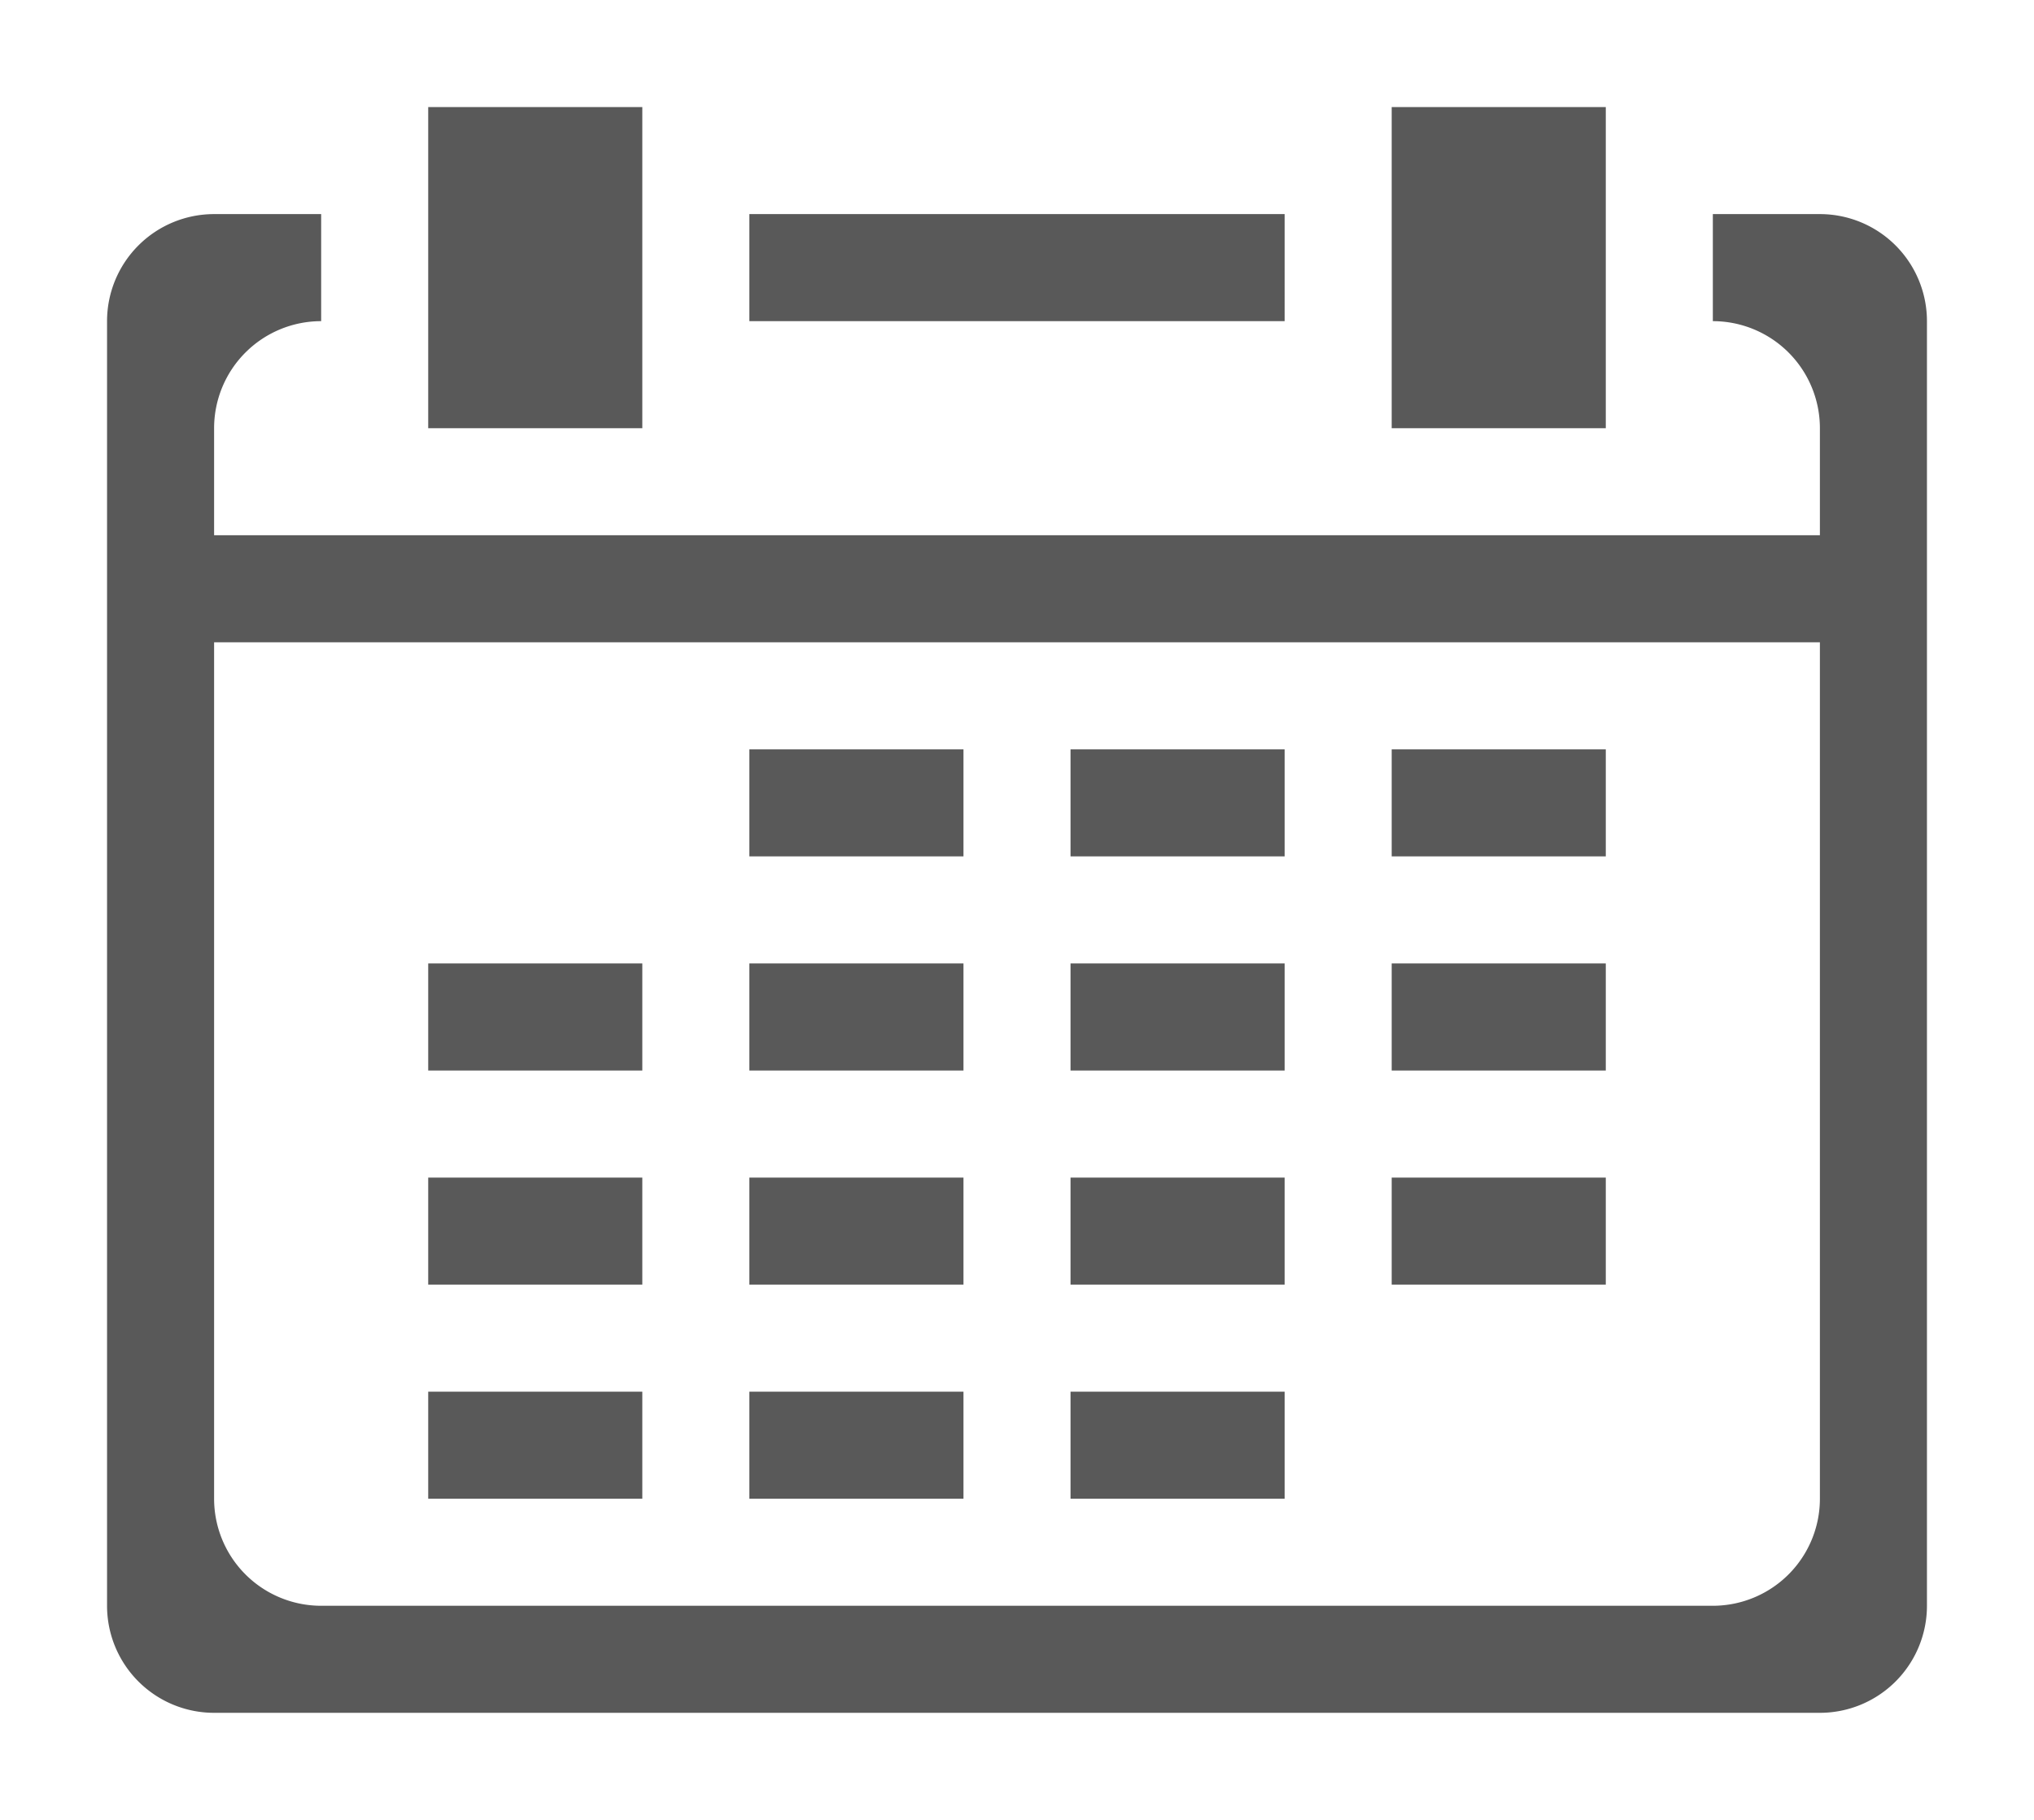<svg xmlns="http://www.w3.org/2000/svg" width="19" height="17" viewBox="0 0 19 17">
  <defs>
    <style>
      .cls-1 {
        fill: #595959;
        fill-rule: evenodd;
      }
    </style>
  </defs>
  <path class="cls-1" d="M17,16H2a1,1,0,0,1-1-1V3A1,1,0,0,1,2,2H3V3A1,1,0,0,0,2,4V5H17V4a1,1,0,0,0-1-1V2h1a1,1,0,0,1,1,1V15A1,1,0,0,1,17,16ZM17,6H2v8a1,1,0,0,0,1,1H16a1,1,0,0,0,1-1V6ZM12,3H7V2h5V3Z"/>
  <path class="cls-1" d="M4,1H6V4H4V1Zm9,0h2V4H13V1Zm0,6h2V8H13V7ZM10,7h2V8H10V7ZM7,7H9V8H7V7Zm6,2h2v1H13V9ZM10,9h2v1H10V9ZM4,9H6v1H4V9ZM7,9H9v1H7V9Zm6,2h2v1H13V11Zm-3,0h2v1H10V11ZM4,11H6v1H4V11Zm3,0H9v1H7V11Zm3,2h2v1H10V13ZM4,13H6v1H4V13Zm3,0H9v1H7V13Z"/>
</svg>
